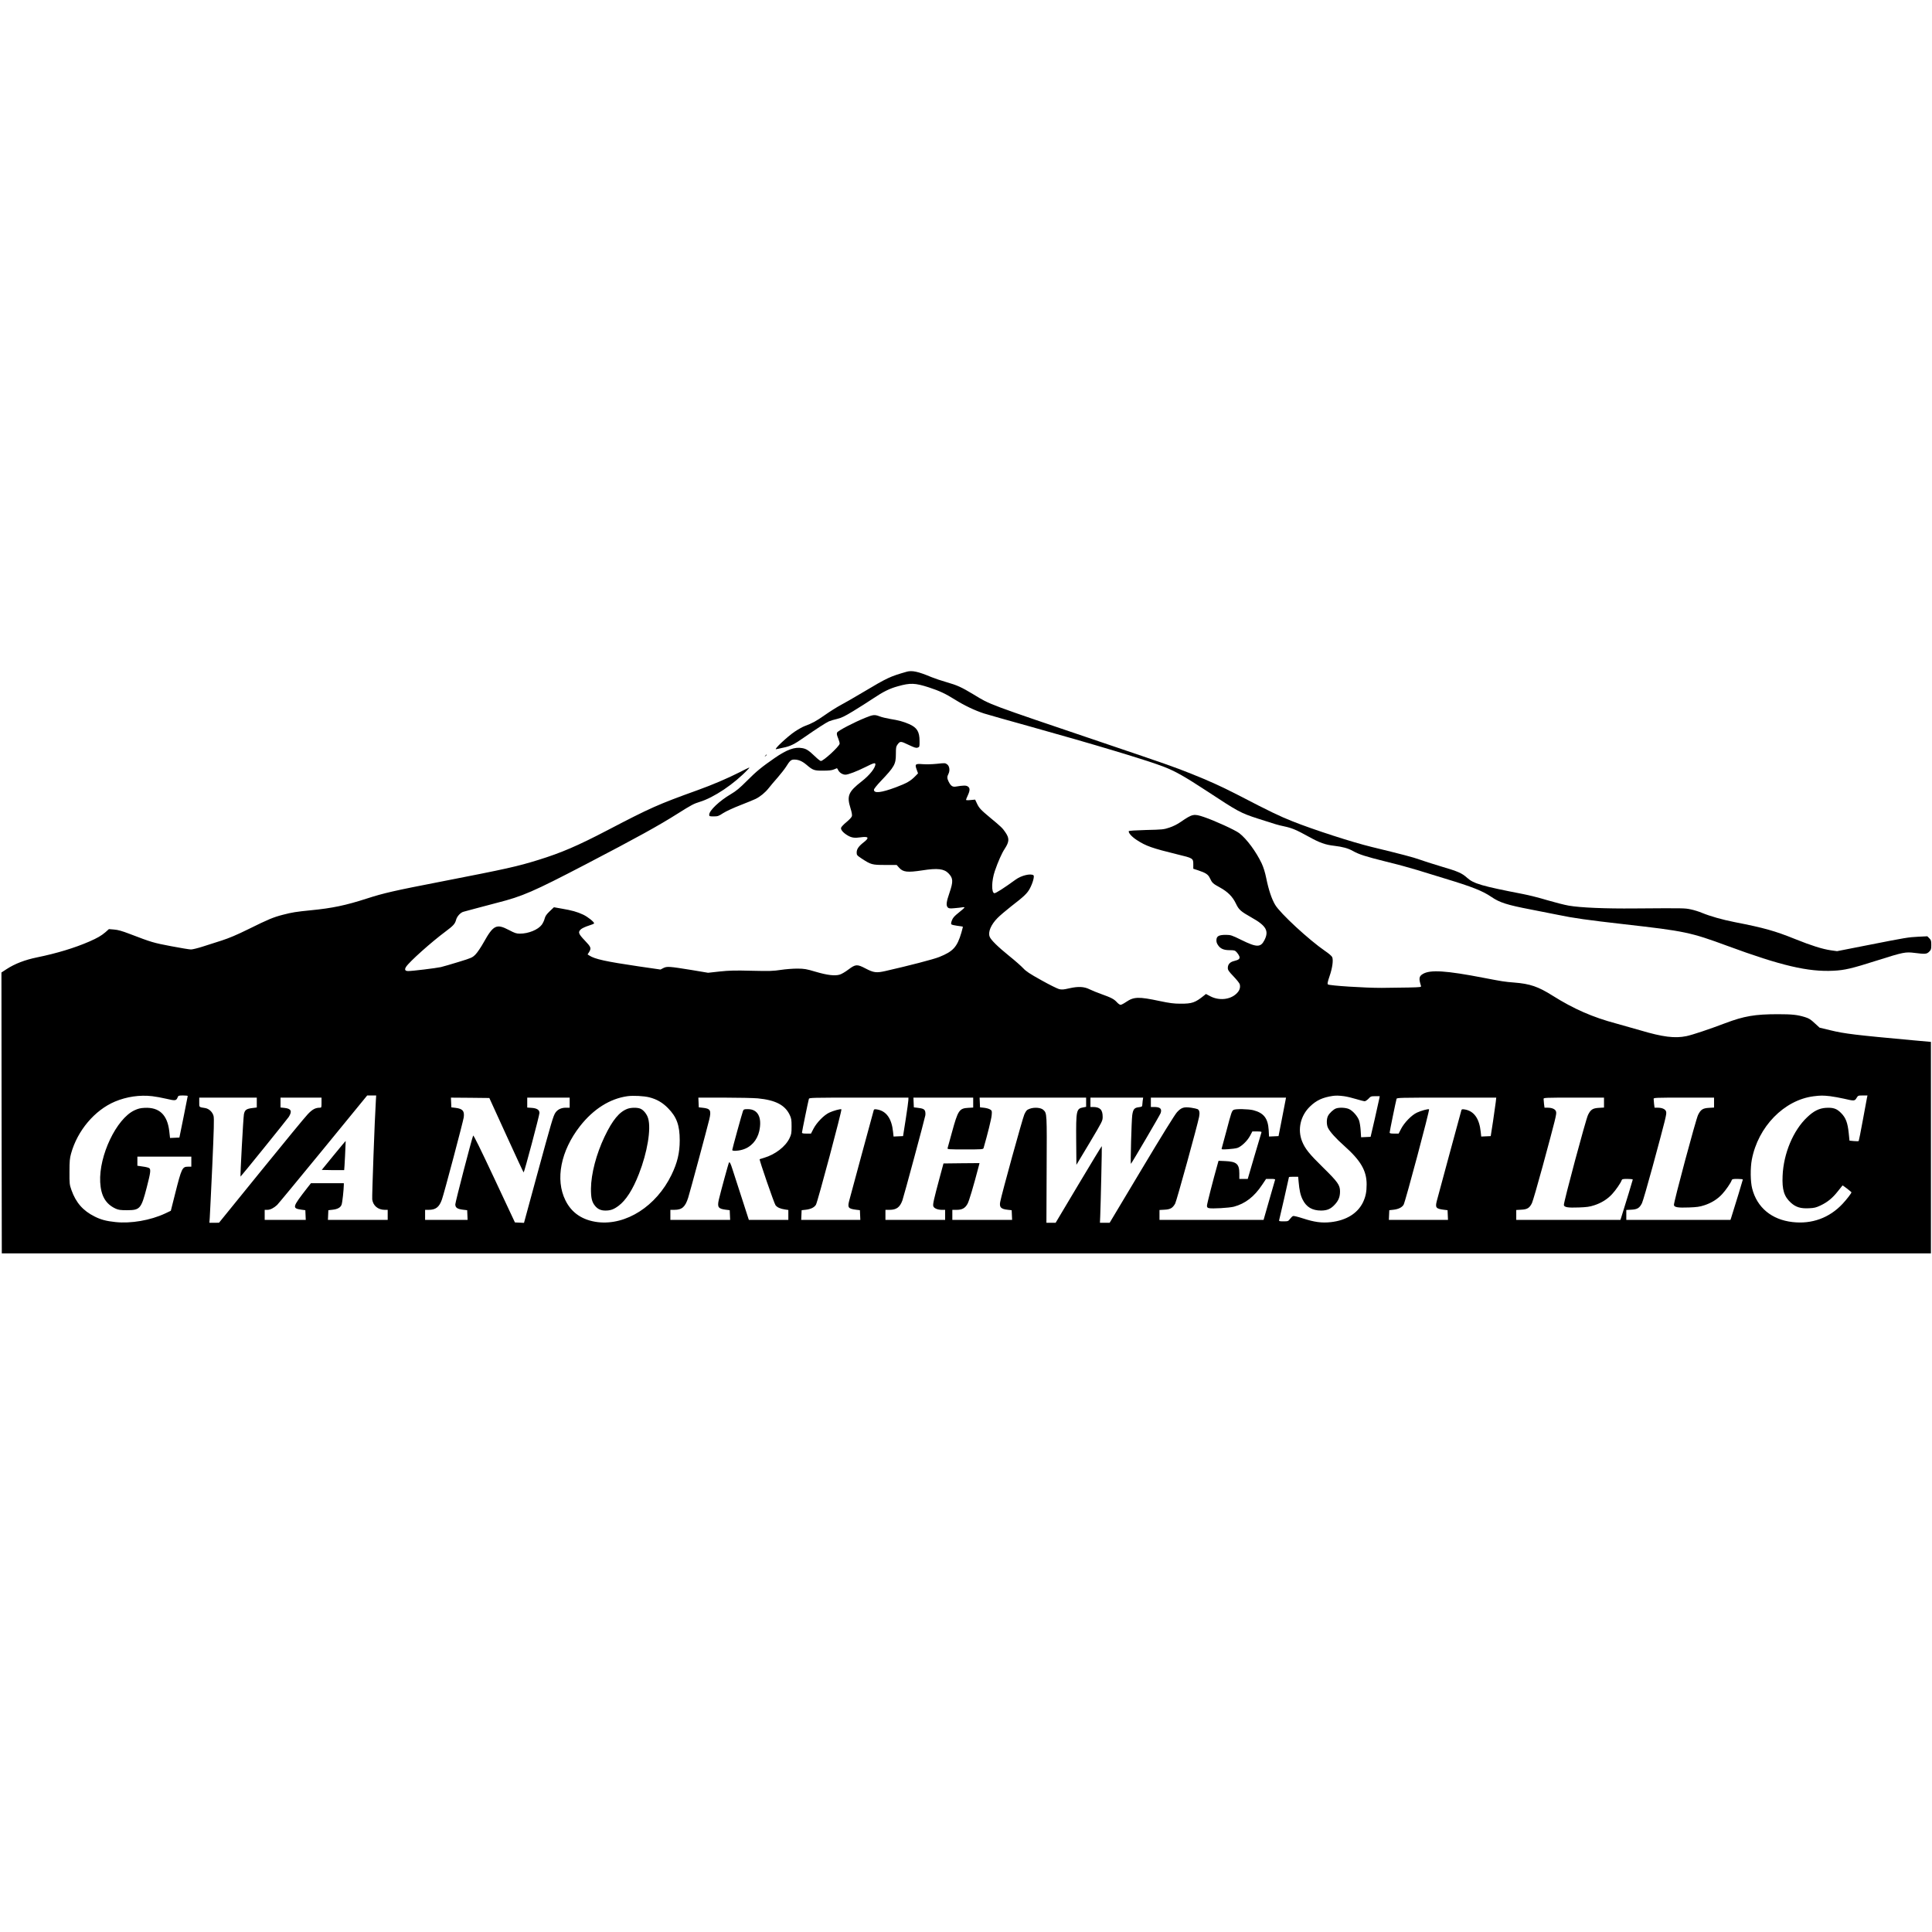 <?xml version="1.0" standalone="no"?>
<!DOCTYPE svg PUBLIC "-//W3C//DTD SVG 20010904//EN"
 "http://www.w3.org/TR/2001/REC-SVG-20010904/DTD/svg10.dtd">
<svg version="1.0" xmlns="http://www.w3.org/2000/svg"
 width="2686pt" height="2686pt" viewBox="0 0 2686 2686"
 preserveAspectRatio="xMidYMid meet">
<g transform="translate(0,2686) scale(0.1,-0.1)"
fill="#000000" stroke="none">
<path d="M12605 17521 c-229 -65 -270 -84 -600 -281 -126 -75 -270 -158 -320
-184 -49 -26 -147 -88 -217 -137 -123 -86 -176 -115 -282 -154 -27 -10 -88
-44 -136 -76 -103 -69 -300 -254 -260 -245 14 4 58 13 98 21 97 19 155 47 287
140 171 119 305 206 349 226 23 10 74 25 114 34 59 14 103 35 225 109 84 51
208 130 277 176 140 94 229 138 343 169 173 49 239 46 429 -15 147 -48 233
-88 362 -169 132 -83 282 -154 406 -194 52 -16 338 -98 636 -180 901 -251
1631 -471 1864 -561 162 -63 290 -136 600 -339 433 -285 468 -304 705 -381
264 -85 277 -89 370 -109 107 -23 167 -48 337 -142 155 -86 233 -114 358 -128
117 -14 190 -34 255 -70 91 -51 177 -78 465 -150 157 -38 350 -91 430 -116 80
-25 256 -79 391 -120 376 -114 521 -171 644 -255 114 -78 216 -111 550 -175
127 -24 295 -58 375 -74 207 -44 413 -73 925 -131 838 -95 917 -111 1432 -301
743 -274 1121 -363 1473 -345 159 8 252 30 614 145 357 113 387 119 514 103
148 -19 169 -17 203 17 26 26 29 36 29 94 0 57 -3 68 -27 92 l-28 28 -125 -6
c-145 -8 -160 -10 -713 -119 l-417 -82 -86 12 c-118 17 -275 67 -496 156 -280
113 -431 156 -842 236 -172 34 -338 81 -455 129 -40 17 -110 39 -155 48 -86
18 -91 18 -781 13 -408 -4 -754 11 -915 39 -63 11 -198 46 -300 76 -102 31
-255 70 -340 86 -568 110 -683 144 -772 224 -75 67 -122 88 -366 160 -119 36
-253 78 -297 95 -82 30 -253 75 -665 175 -268 65 -810 240 -1100 356 -179 71
-313 135 -752 363 -231 119 -413 202 -660 300 -250 99 -324 125 -1213 426
-1648 558 -1570 529 -1813 677 -165 99 -223 126 -373 169 -68 19 -162 51 -209
70 -186 78 -270 96 -345 75z"/>
<path d="M12028 16880 c-158 -64 -378 -179 -390 -204 -7 -18 -4 -36 15 -81 13
-32 22 -66 20 -76 -12 -44 -225 -239 -261 -239 -8 0 -44 28 -80 63 -89 85
-121 106 -178 116 -104 20 -216 -21 -382 -136 -181 -125 -257 -187 -387 -318
-103 -103 -150 -142 -223 -185 -160 -94 -302 -229 -302 -286 0 -23 3 -24 63
-24 56 0 68 4 130 45 39 25 144 74 240 111 95 37 190 76 212 87 65 32 133 88
182 150 25 32 81 99 125 148 43 50 95 116 115 147 56 90 71 102 117 102 60 -1
108 -22 168 -72 90 -77 108 -83 233 -82 80 0 121 5 149 17 21 9 40 17 42 17 2
0 10 -13 19 -30 17 -33 61 -60 99 -60 37 0 158 46 278 106 113 57 138 64 138
39 0 -51 -81 -153 -189 -237 -188 -146 -211 -203 -156 -377 16 -51 23 -90 19
-107 -4 -16 -34 -48 -76 -83 -38 -31 -71 -66 -75 -79 -7 -28 31 -71 92 -107
54 -32 97 -38 178 -26 114 16 127 -5 45 -69 -70 -54 -98 -95 -98 -142 0 -35 4
-40 68 -83 131 -86 146 -90 328 -90 l160 0 33 -37 c55 -63 115 -70 325 -38
211 33 301 22 363 -42 65 -68 67 -113 13 -271 -44 -126 -49 -176 -23 -203 14
-14 29 -16 93 -10 41 3 90 9 108 12 17 4 32 2 31 -2 0 -5 -35 -37 -79 -71 -62
-49 -82 -72 -96 -108 -12 -32 -14 -49 -7 -56 6 -6 43 -15 83 -20 40 -5 74 -10
76 -12 2 -1 -8 -38 -20 -82 -59 -201 -114 -262 -309 -340 -79 -32 -423 -121
-749 -195 -123 -28 -163 -23 -275 36 -117 61 -138 60 -238 -15 -43 -33 -98
-65 -122 -71 -68 -20 -173 -7 -333 40 -131 39 -156 43 -255 44 -60 0 -164 -8
-230 -18 -105 -16 -156 -18 -403 -12 -235 6 -311 4 -445 -10 l-163 -18 -226
38 c-316 51 -344 53 -395 28 l-40 -21 -304 44 c-455 67 -611 101 -686 151
l-24 15 21 33 c33 54 27 70 -60 161 -90 94 -98 118 -51 158 16 13 63 35 105
48 42 13 76 27 76 32 0 20 -87 90 -152 121 -83 39 -157 60 -305 85 l-102 18
-59 -56 c-45 -43 -61 -67 -70 -102 -6 -25 -24 -63 -40 -85 -51 -69 -184 -124
-304 -124 -49 0 -70 7 -152 50 -173 91 -217 70 -351 -170 -39 -70 -90 -145
-115 -170 -43 -43 -54 -48 -230 -102 -102 -32 -215 -64 -251 -73 -69 -15 -394
-55 -454 -55 -44 0 -54 20 -30 58 45 71 352 345 551 493 106 79 130 105 145
162 13 49 64 103 105 112 16 4 94 25 174 47 80 22 213 57 295 78 350 89 497
153 1225 532 708 369 1020 541 1280 706 192 121 226 139 305 163 200 60 483
251 675 454 34 36 32 35 -111 -38 -178 -90 -384 -178 -590 -252 -552 -199
-650 -242 -1255 -558 -416 -217 -640 -313 -959 -412 -294 -91 -436 -123 -1345
-300 -666 -129 -804 -161 -1040 -237 -294 -95 -480 -134 -778 -163 -203 -20
-265 -30 -387 -62 -136 -35 -203 -63 -474 -197 -172 -85 -273 -127 -380 -162
-80 -25 -200 -63 -266 -85 -66 -21 -138 -39 -160 -39 -22 0 -148 21 -279 46
-242 46 -267 53 -570 169 -112 43 -167 58 -220 62 l-72 6 -47 -42 c-61 -52
-112 -81 -228 -132 -203 -88 -450 -163 -724 -219 -170 -35 -307 -88 -423 -163
l-72 -47 2 -1952 3 -1953 13410 0 13410 0 0 1470 0 1470 -245 22 c-808 74
-953 91 -1154 140 l-149 36 -68 62 c-55 52 -79 67 -133 84 -107 33 -179 41
-379 41 -318 0 -470 -26 -732 -125 -224 -85 -457 -163 -540 -180 -160 -33
-329 -12 -641 81 -104 30 -255 73 -336 95 -326 87 -589 202 -883 387 -200 126
-314 165 -533 182 -139 11 -166 16 -422 65 -526 102 -747 116 -849 54 -53 -32
-58 -62 -26 -164 6 -19 1 -20 -172 -24 -98 -2 -266 -4 -373 -5 -230 -1 -729
31 -748 48 -10 9 -5 33 23 116 39 113 53 219 37 262 -7 16 -45 50 -100 87
-223 153 -625 524 -694 642 -48 80 -91 209 -123 367 -17 84 -38 151 -64 208
-77 163 -209 342 -312 421 -58 44 -342 174 -490 224 -143 48 -159 45 -324 -68
-47 -33 -106 -62 -158 -79 -77 -26 -97 -28 -321 -33 -145 -4 -241 -10 -243
-16 -7 -24 42 -79 112 -124 127 -83 212 -113 567 -200 213 -51 218 -54 218
-136 l0 -63 68 -22 c105 -35 139 -57 163 -109 30 -65 43 -77 139 -129 110 -61
175 -126 222 -223 42 -88 66 -109 218 -195 204 -114 245 -186 179 -315 -52
-102 -107 -102 -318 2 -138 68 -150 71 -216 72 -96 0 -129 -16 -133 -67 -2
-27 3 -48 21 -75 34 -51 80 -71 164 -71 63 0 72 -3 95 -27 15 -16 31 -40 37
-55 14 -36 -3 -52 -69 -68 -60 -14 -90 -47 -90 -97 0 -29 12 -47 79 -117 44
-46 83 -95 87 -110 12 -49 -4 -92 -50 -134 -88 -81 -238 -95 -357 -34 l-63 33
-26 -21 c-124 -100 -167 -115 -330 -114 -92 0 -150 8 -288 37 -292 62 -358 60
-466 -13 -32 -22 -67 -40 -77 -40 -10 0 -33 16 -51 36 -40 44 -78 64 -218 114
-59 21 -132 51 -162 66 -76 38 -157 42 -281 14 -84 -19 -103 -21 -144 -11 -25
7 -137 62 -247 124 -162 90 -210 122 -251 166 -27 29 -115 107 -195 171 -157
127 -254 222 -271 267 -25 65 17 166 108 259 32 33 117 105 188 161 183 141
227 183 263 251 41 77 67 173 49 184 -42 27 -169 -4 -247 -61 -161 -117 -279
-193 -296 -189 -43 8 -39 175 7 309 44 128 96 246 137 308 65 100 67 146 9
230 -38 57 -61 79 -210 202 -134 112 -156 135 -187 203 l-23 49 -64 -6 c-35
-4 -63 -2 -63 2 0 5 11 33 25 63 32 69 32 103 0 124 -25 16 -58 16 -168 -2
-44 -7 -68 9 -98 68 -23 45 -24 70 -3 109 23 46 15 108 -18 132 -27 20 -32 20
-142 8 -69 -7 -149 -9 -200 -5 -102 8 -110 1 -81 -78 l18 -50 -39 -40 c-65
-66 -116 -96 -270 -154 -205 -76 -304 -87 -304 -34 0 12 40 62 93 118 193 203
212 237 212 379 0 87 3 105 21 129 38 52 44 52 154 -1 85 -40 106 -47 128 -39
26 9 27 11 26 94 0 128 -36 185 -145 233 -78 34 -147 53 -261 71 -53 9 -120
25 -148 36 -70 27 -91 25 -202 -20z m-9912 -5260 c45 -5 134 -21 197 -36 126
-30 138 -28 158 23 8 21 15 23 74 23 36 0 65 -3 65 -7 -1 -5 -27 -136 -58
-293 l-58 -285 -65 -3 -65 -3 -11 97 c-27 226 -139 332 -342 322 -59 -3 -90
-10 -143 -35 -250 -118 -494 -630 -475 -998 10 -190 76 -304 214 -368 40 -18
65 -22 158 -22 182 0 198 19 275 316 53 206 59 249 35 269 -8 6 -48 17 -90 22
l-75 11 0 64 0 63 375 0 375 0 0 -70 0 -70 -44 0 c-82 0 -91 -18 -182 -379
l-59 -234 -80 -38 c-204 -95 -475 -142 -689 -119 -128 13 -205 34 -290 77
-163 81 -261 194 -323 369 -26 75 -28 87 -27 254 0 146 4 188 22 252 88 319
328 604 610 723 164 69 346 95 518 75z m3109 -72 c-15 -224 -55 -1328 -50
-1363 12 -88 80 -144 173 -145 l42 0 0 -70 0 -70 -415 0 -416 0 3 68 3 67 55
6 c74 8 115 31 129 71 11 28 30 208 31 276 l0 22 -228 0 -229 0 -49 -62 c-213
-274 -216 -286 -82 -306 l53 -7 3 -68 3 -67 -286 0 -285 0 0 70 0 70 38 0 c39
0 89 25 135 68 15 14 303 363 640 774 l612 748 63 0 62 0 -5 -82z m3803 56
c102 -26 182 -72 257 -148 123 -124 165 -240 165 -450 0 -176 -33 -312 -115
-481 -211 -434 -631 -703 -1024 -656 -212 26 -364 128 -450 303 -144 290 -65
689 203 1032 186 237 415 382 660 416 78 11 230 3 304 -16z m9657 16 c39 -5
114 -23 169 -40 54 -16 107 -30 119 -30 11 0 34 16 53 35 30 33 37 35 94 35
l62 0 -7 -37 c-4 -21 -32 -148 -63 -283 l-57 -245 -66 -3 -66 -3 -6 93 c-3 51
-13 114 -22 140 -21 60 -88 136 -140 159 -45 21 -138 25 -182 8 -35 -13 -90
-64 -110 -103 -22 -42 -22 -123 0 -167 27 -55 112 -149 225 -249 230 -205 312
-345 312 -537 0 -104 -14 -172 -52 -251 -75 -152 -232 -249 -445 -273 -126
-14 -230 0 -389 52 -67 22 -129 37 -137 33 -9 -3 -28 -21 -42 -40 -25 -33 -29
-34 -91 -34 -58 0 -65 2 -60 18 7 23 136 590 136 597 0 3 29 5 64 5 l64 0 6
-67 c11 -123 25 -187 56 -250 52 -105 133 -153 259 -153 85 1 134 23 192 87
50 56 69 105 69 180 0 87 -31 131 -238 334 -190 186 -248 259 -289 360 -67
166 -23 359 111 487 88 85 175 125 316 146 46 6 84 5 155 -4z m6759 0 c48 -6
135 -22 193 -35 140 -33 149 -33 174 10 21 34 22 35 86 35 l66 0 -7 -32 c-4
-18 -30 -159 -58 -313 -28 -154 -54 -283 -57 -288 -4 -4 -34 -4 -67 -1 l-61 6
-11 107 c-15 143 -41 212 -106 277 -61 62 -109 78 -211 72 -94 -6 -170 -44
-261 -131 -193 -182 -328 -503 -341 -813 -9 -196 21 -290 116 -376 68 -61 135
-82 250 -76 74 3 98 9 162 39 98 47 166 103 240 197 34 42 63 79 65 81 3 4
124 -89 124 -96 0 -12 -69 -102 -123 -159 -183 -196 -427 -285 -696 -254 -290
33 -494 202 -561 466 -25 96 -27 285 -5 402 87 458 449 829 860 881 98 12 128
12 229 1z m-21874 -89 l0 -68 -56 -7 c-88 -10 -111 -26 -123 -88 -9 -46 -53
-859 -47 -866 3 -3 646 793 670 829 51 80 35 116 -58 126 l-56 6 0 68 0 69
285 0 285 0 0 -70 c0 -66 -1 -70 -22 -70 -62 0 -104 -22 -168 -89 -36 -37
-328 -392 -650 -789 l-585 -721 -67 -1 -67 0 5 68 c3 37 18 361 35 719 23 515
27 662 18 698 -14 55 -63 101 -116 110 -89 14 -83 9 -83 80 l0 65 400 0 400 0
0 -69z m3469 -453 c130 -285 238 -518 241 -518 9 0 220 794 220 827 0 43 -35
66 -111 71 l-59 4 0 69 0 69 295 0 295 0 0 -70 0 -70 -52 0 c-65 0 -115 -24
-146 -69 -31 -47 -52 -119 -258 -874 l-179 -658 -63 3 -63 3 -287 612 c-198
422 -289 607 -294 595 -21 -50 -248 -925 -248 -955 0 -46 26 -65 106 -75 l59
-7 3 -68 3 -67 -296 0 -295 0 0 70 0 70 49 0 c99 0 148 38 185 144 31 87 294
1080 303 1141 12 90 -14 120 -113 133 l-59 7 -3 68 -3 67 267 -2 267 -3 236
-517z m3496 512 c246 -24 378 -92 444 -230 23 -49 26 -67 26 -160 0 -95 -3
-111 -29 -165 -56 -116 -197 -225 -351 -271 -33 -10 -62 -19 -64 -20 -8 -6
202 -616 221 -640 25 -31 65 -49 131 -59 l47 -7 0 -69 0 -69 -275 0 -274 0
-101 313 c-56 171 -113 348 -127 392 -25 80 -38 104 -48 93 -6 -5 -116 -409
-141 -515 -24 -105 -9 -128 94 -141 l57 -7 3 -68 3 -67 -416 0 -415 0 0 70 0
70 55 0 c107 0 152 40 193 170 25 78 265 970 293 1087 30 126 16 151 -91 162
l-55 6 -3 68 -3 67 358 0 c197 0 408 -5 468 -10z m2094 -22 c0 -18 -17 -139
-37 -268 l-37 -235 -66 -3 -66 -3 -7 65 c-19 186 -94 291 -224 312 -34 5 -41
3 -45 -12 -11 -35 -325 -1199 -342 -1262 -23 -92 -11 -107 100 -121 l50 -6 3
-67 3 -68 -411 0 -411 0 3 68 3 67 55 6 c72 8 121 32 144 70 24 40 366 1323
354 1327 -15 7 -112 -20 -168 -46 -74 -34 -175 -138 -220 -224 l-35 -68 -62 0
c-49 0 -63 3 -63 15 0 15 86 434 96 468 5 16 47 17 695 17 l689 0 -1 -32z
m901 -37 l0 -69 -70 -4 c-123 -7 -142 -34 -225 -339 -31 -112 -58 -212 -61
-221 -5 -17 11 -18 245 -18 229 0 250 1 255 18 54 185 110 411 113 458 5 58 4
63 -21 79 -15 10 -52 20 -84 24 l-57 6 -3 68 -3 67 741 0 740 0 0 -64 0 -64
-37 -7 c-100 -18 -104 -38 -101 -470 l3 -329 183 305 c179 301 182 306 182
363 0 99 -38 136 -137 136 l-33 0 0 65 0 65 366 0 367 0 -7 -46 c-3 -26 -6
-55 -6 -64 0 -13 -11 -19 -46 -23 -64 -7 -81 -28 -93 -112 -10 -76 -27 -683
-18 -675 15 15 405 680 413 705 20 61 -6 85 -92 85 l-44 0 0 65 0 65 939 0
940 0 -6 -32 c-3 -18 -26 -139 -52 -268 l-46 -235 -66 -3 -66 -3 -5 91 c-10
162 -68 237 -213 275 -66 17 -246 21 -274 5 -25 -13 -32 -33 -101 -295 -33
-126 -63 -236 -66 -244 -4 -11 12 -13 88 -8 51 3 111 11 132 18 55 19 137 97
175 168 l32 61 66 0 c48 0 64 -3 61 -12 -3 -7 -47 -156 -98 -330 l-93 -318
-59 0 -58 0 0 75 c0 133 -38 166 -197 173 l-92 4 -15 -53 c-59 -208 -146 -548
-146 -571 0 -21 6 -29 26 -34 43 -11 285 3 349 20 158 43 282 138 392 304 l55
82 65 0 c48 0 64 -3 60 -12 -2 -7 -39 -136 -82 -285 l-78 -273 -723 0 -724 0
0 69 0 69 70 4 c81 4 113 23 148 85 20 37 309 1085 333 1207 11 57 4 93 -21
106 -10 5 -51 14 -90 20 -101 14 -136 3 -197 -63 -31 -35 -207 -318 -492 -795
l-444 -742 -68 0 -67 0 4 93 c7 161 25 969 22 973 -2 2 -148 -237 -323 -531
l-319 -535 -64 0 -64 0 3 738 c4 791 5 784 -46 832 -34 32 -127 39 -190 15
-40 -15 -48 -24 -74 -78 -24 -53 -317 -1113 -336 -1219 -13 -72 11 -97 105
-107 l55 -6 3 -67 3 -68 -416 0 -415 0 0 70 0 70 58 0 c79 0 120 23 154 85 22
41 81 239 158 533 l8 32 -250 -2 -251 -3 -54 -200 c-80 -298 -95 -365 -88
-392 7 -30 58 -53 120 -53 l45 0 0 -70 0 -70 -415 0 -415 0 0 70 0 70 55 0
c98 0 146 35 181 132 19 52 309 1128 318 1179 4 20 2 48 -3 62 -11 28 -31 37
-106 46 l-50 6 -3 68 -3 67 416 0 415 0 0 -69z m7265 7 c-4 -35 -21 -155 -38
-268 l-32 -205 -66 -3 -66 -3 -7 65 c-19 186 -94 291 -224 312 -34 5 -41 3
-45 -12 -11 -35 -325 -1199 -342 -1262 -23 -92 -11 -107 100 -121 l50 -6 3
-67 3 -68 -411 0 -411 0 3 68 3 67 55 6 c72 8 121 32 144 70 24 40 366 1323
354 1327 -15 7 -112 -20 -168 -46 -74 -34 -175 -138 -220 -224 l-35 -68 -62 0
c-49 0 -63 3 -63 15 0 15 86 434 96 468 5 16 47 17 696 17 l690 0 -7 -62z
m1505 -7 l0 -69 -70 -4 c-86 -5 -115 -23 -152 -98 -31 -62 -341 -1219 -336
-1253 5 -31 55 -40 208 -34 109 4 150 9 216 31 96 31 182 84 246 154 49 52
123 159 133 193 6 16 16 19 81 19 41 0 74 -4 74 -9 0 -7 -101 -338 -161 -528
l-11 -33 -724 0 -724 0 0 69 0 69 70 4 c83 4 114 23 148 91 12 25 79 255 148
509 183 676 196 728 188 761 -7 35 -53 57 -117 57 l-44 0 -7 53 c-3 28 -6 60
-6 70 0 16 27 17 420 17 l420 0 0 -69z m1530 0 l0 -69 -70 -4 c-86 -5 -115
-23 -152 -98 -31 -62 -341 -1219 -336 -1253 5 -31 55 -40 208 -34 109 4 150 9
216 31 96 31 182 84 246 154 49 52 123 159 133 193 6 16 16 19 81 19 41 0 74
-4 74 -9 0 -7 -101 -338 -161 -528 l-11 -33 -724 0 -724 0 0 69 0 69 70 4 c83
4 114 23 148 91 12 25 79 255 148 509 183 676 196 728 188 761 -7 35 -53 57
-117 57 l-44 0 -7 53 c-3 28 -6 60 -6 70 0 16 27 17 420 17 l420 0 0 -69z"/>
<path d="M4638 10797 l-165 -202 155 -3 c85 -1 156 -1 157 0 3 4 23 402 21
405 -1 2 -77 -88 -168 -200z"/>
<path d="M8727 11446 c-116 -42 -210 -155 -322 -389 -115 -241 -187 -516 -189
-722 -1 -128 13 -187 57 -240 37 -45 81 -65 144 -65 71 0 115 16 180 64 104
76 201 227 286 446 117 299 171 625 128 771 -16 58 -64 117 -107 135 -42 18
-127 17 -177 0z"/>
<path d="M10329 11413 c-14 -37 -149 -527 -149 -541 0 -17 74 -15 140 4 119
33 207 130 236 260 41 188 -19 304 -158 304 -54 0 -59 -2 -69 -27z"/>
<path d="M10639 16353 c-13 -16 -12 -17 4 -4 9 7 17 15 17 17 0 8 -8 3 -21
-13z"/>
</g>
</svg>
